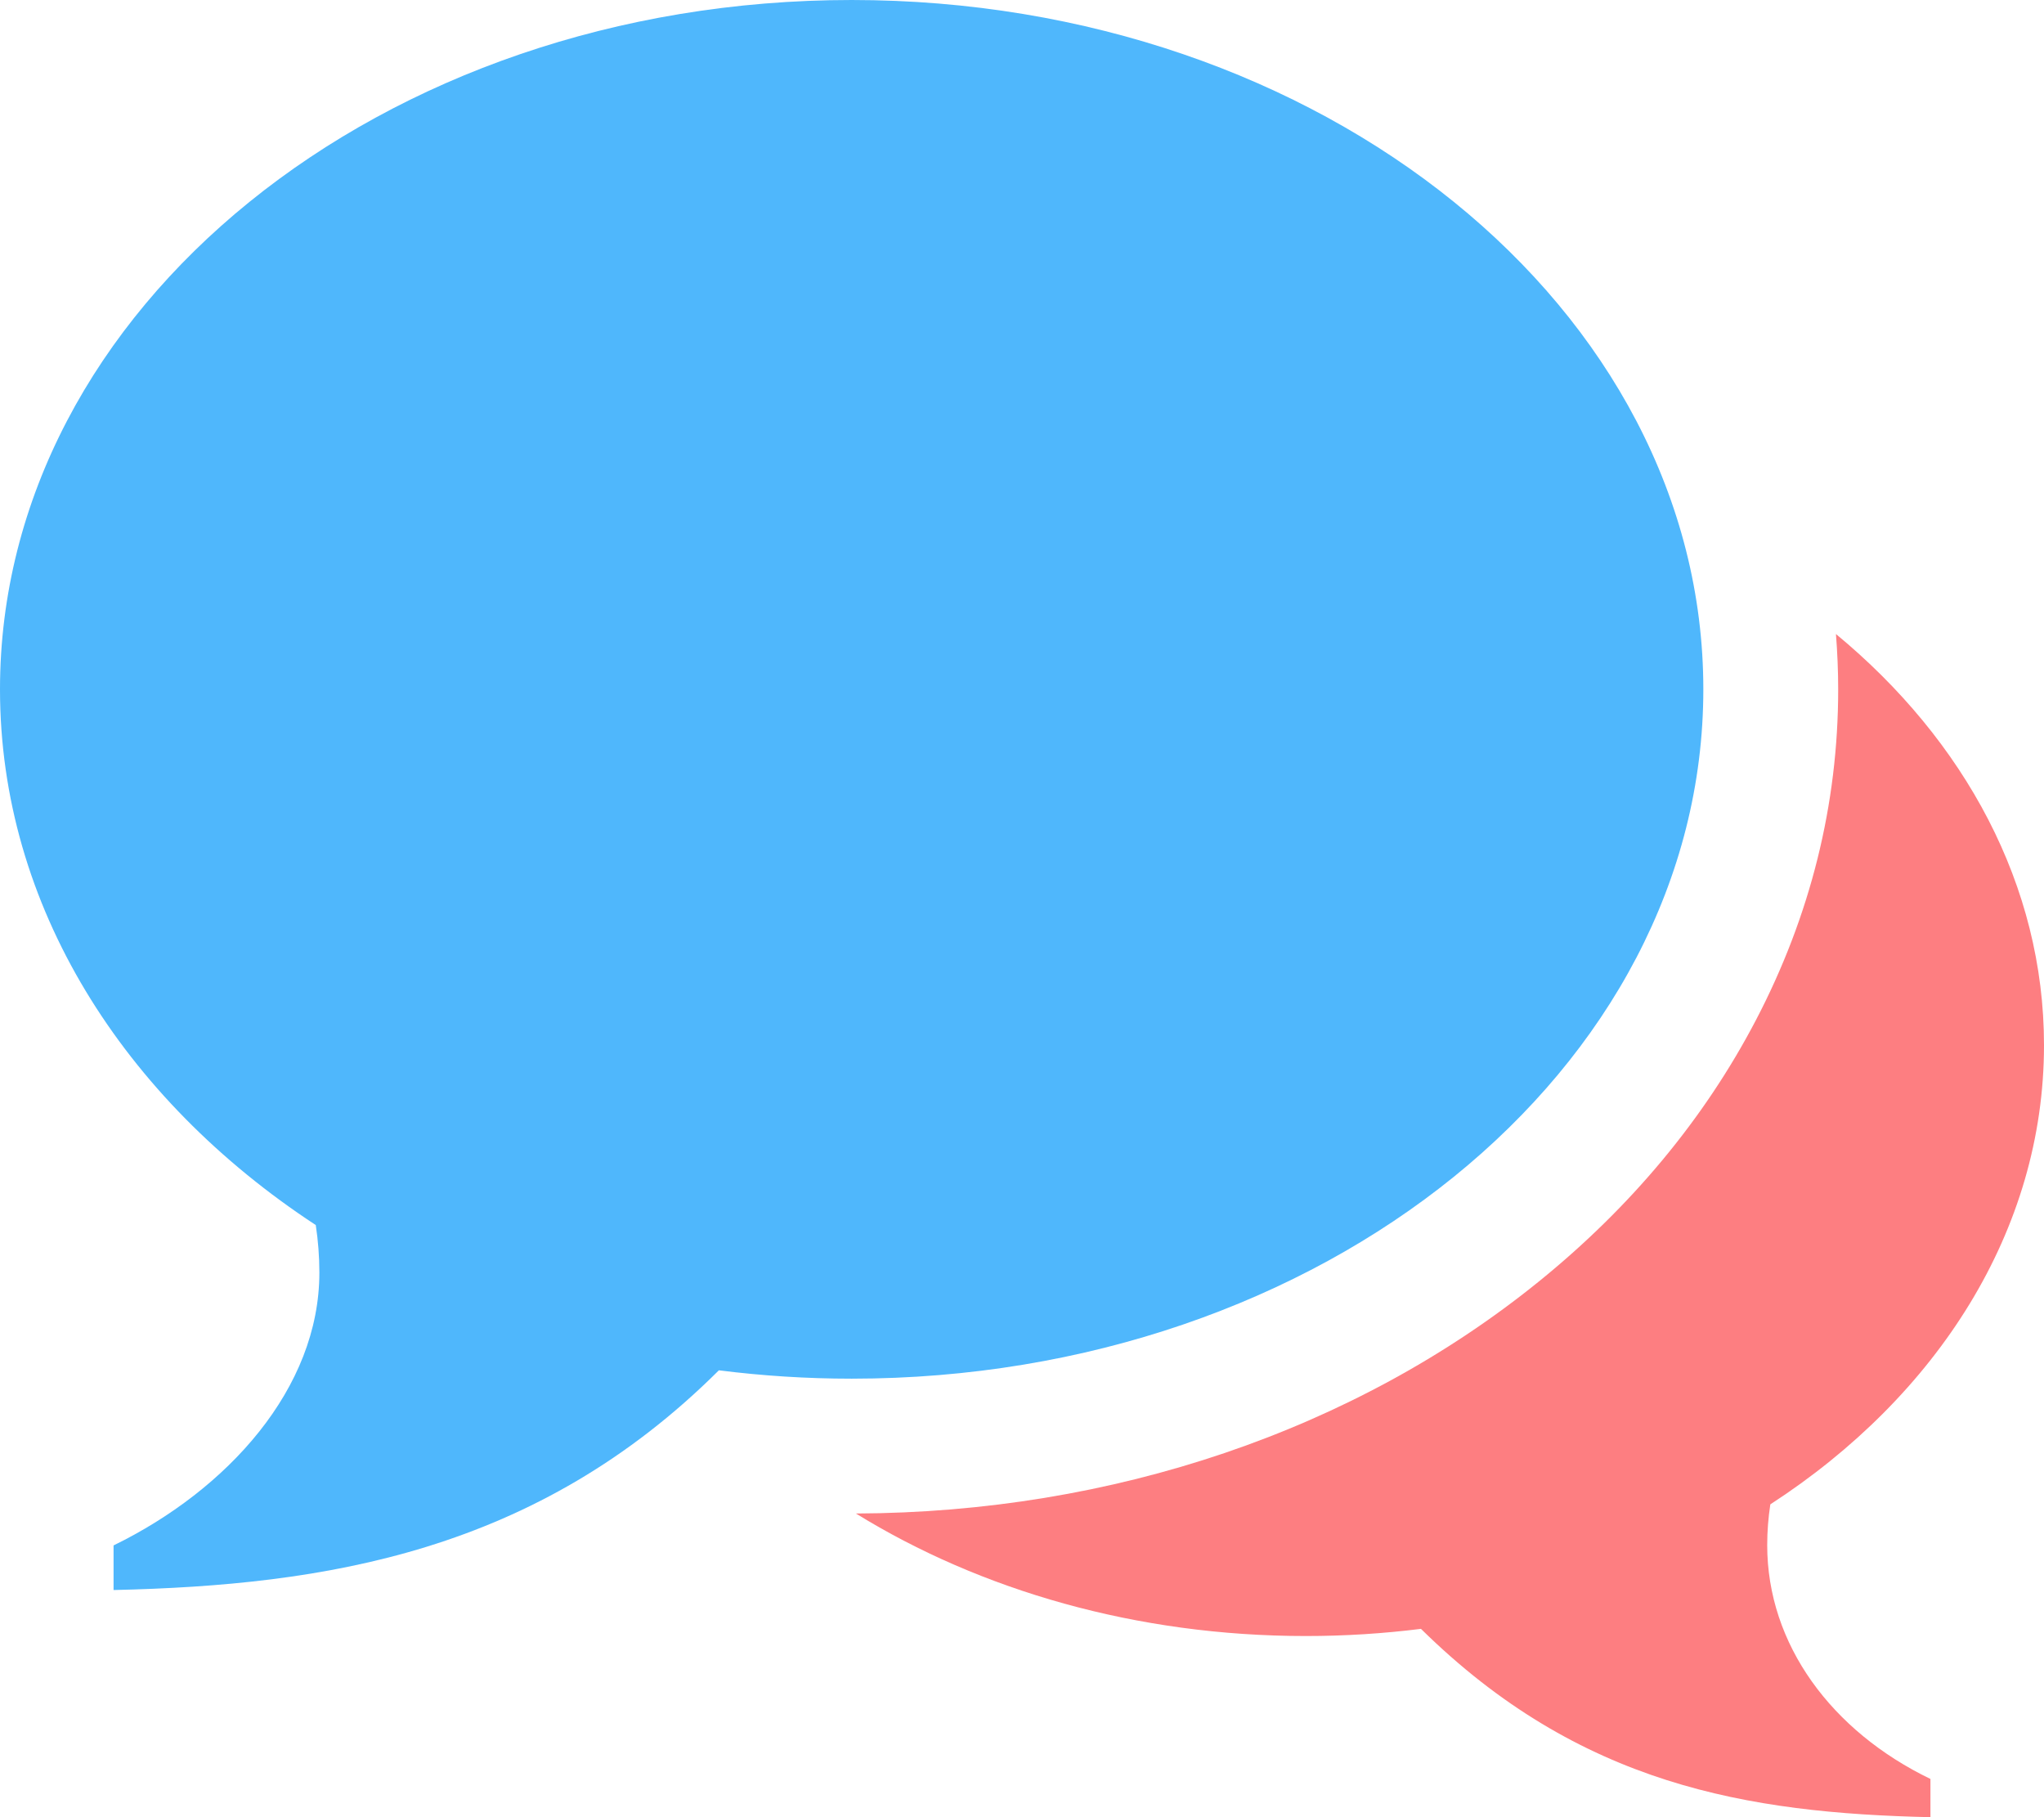 <?xml version="1.0" encoding="UTF-8"?>
<svg width="576px" height="512px" viewBox="0 0 576 512" version="1.1" xmlns="http://www.w3.org/2000/svg" xmlns:xlink="http://www.w3.org/1999/xlink">
    <!-- Generator: Sketch 41.2 (35397) - http://www.bohemiancoding.com/sketch -->
    <title>Bubble 1</title>
    <desc>Created with Sketch.</desc>
    <defs></defs>
    <g id="Page-1" stroke="none" stroke-width="1" fill="none" fill-rule="evenodd">
        <g id="Bubble-1">
            <path d="M240,0 C372.549,0 480,86.957 480,194.224 C480,301.491 372.549,388.448 240,388.448 C227.271,388.448 214.777,387.638 202.583,386.093 C151.03,437.44 91.497,446.647 32,448 L32,435.433 C64.126,419.756 90,391.202 90,358.567 C90,354.014 89.644,349.544 88.985,345.171 C34.706,309.562 0,255.175 0,194.224 C0,86.957 107.452,0 240,0 Z" id="Shape" fill="#4FB7FC"></path>
            <path d="M498,435.343 C498,463.316 516.156,487.792 544,501.229 L544,512 C492.438,510.841 445.107,502.949 400.43,458.938 C389.86,460.262 379.034,460.959 368,460.959 C320.266,460.959 276.296,448.08 241.193,426.438 C313.529,426.184 381.822,403.01 433.61,361.102 C459.715,339.975 480.307,315.188 494.817,287.427 C510.199,257.994 518,226.636 518,194.224 C518,189 517.775,183.806 517.371,178.64 C553.656,208.607 576,249.451 576,294.479 C576,346.723 545.922,393.339 498.881,423.862 C498.309,427.608 498,431.44 498,435.343 Z" id="Shape-path" fill="#FD7E81"></path>
        </g>
    </g>
</svg>